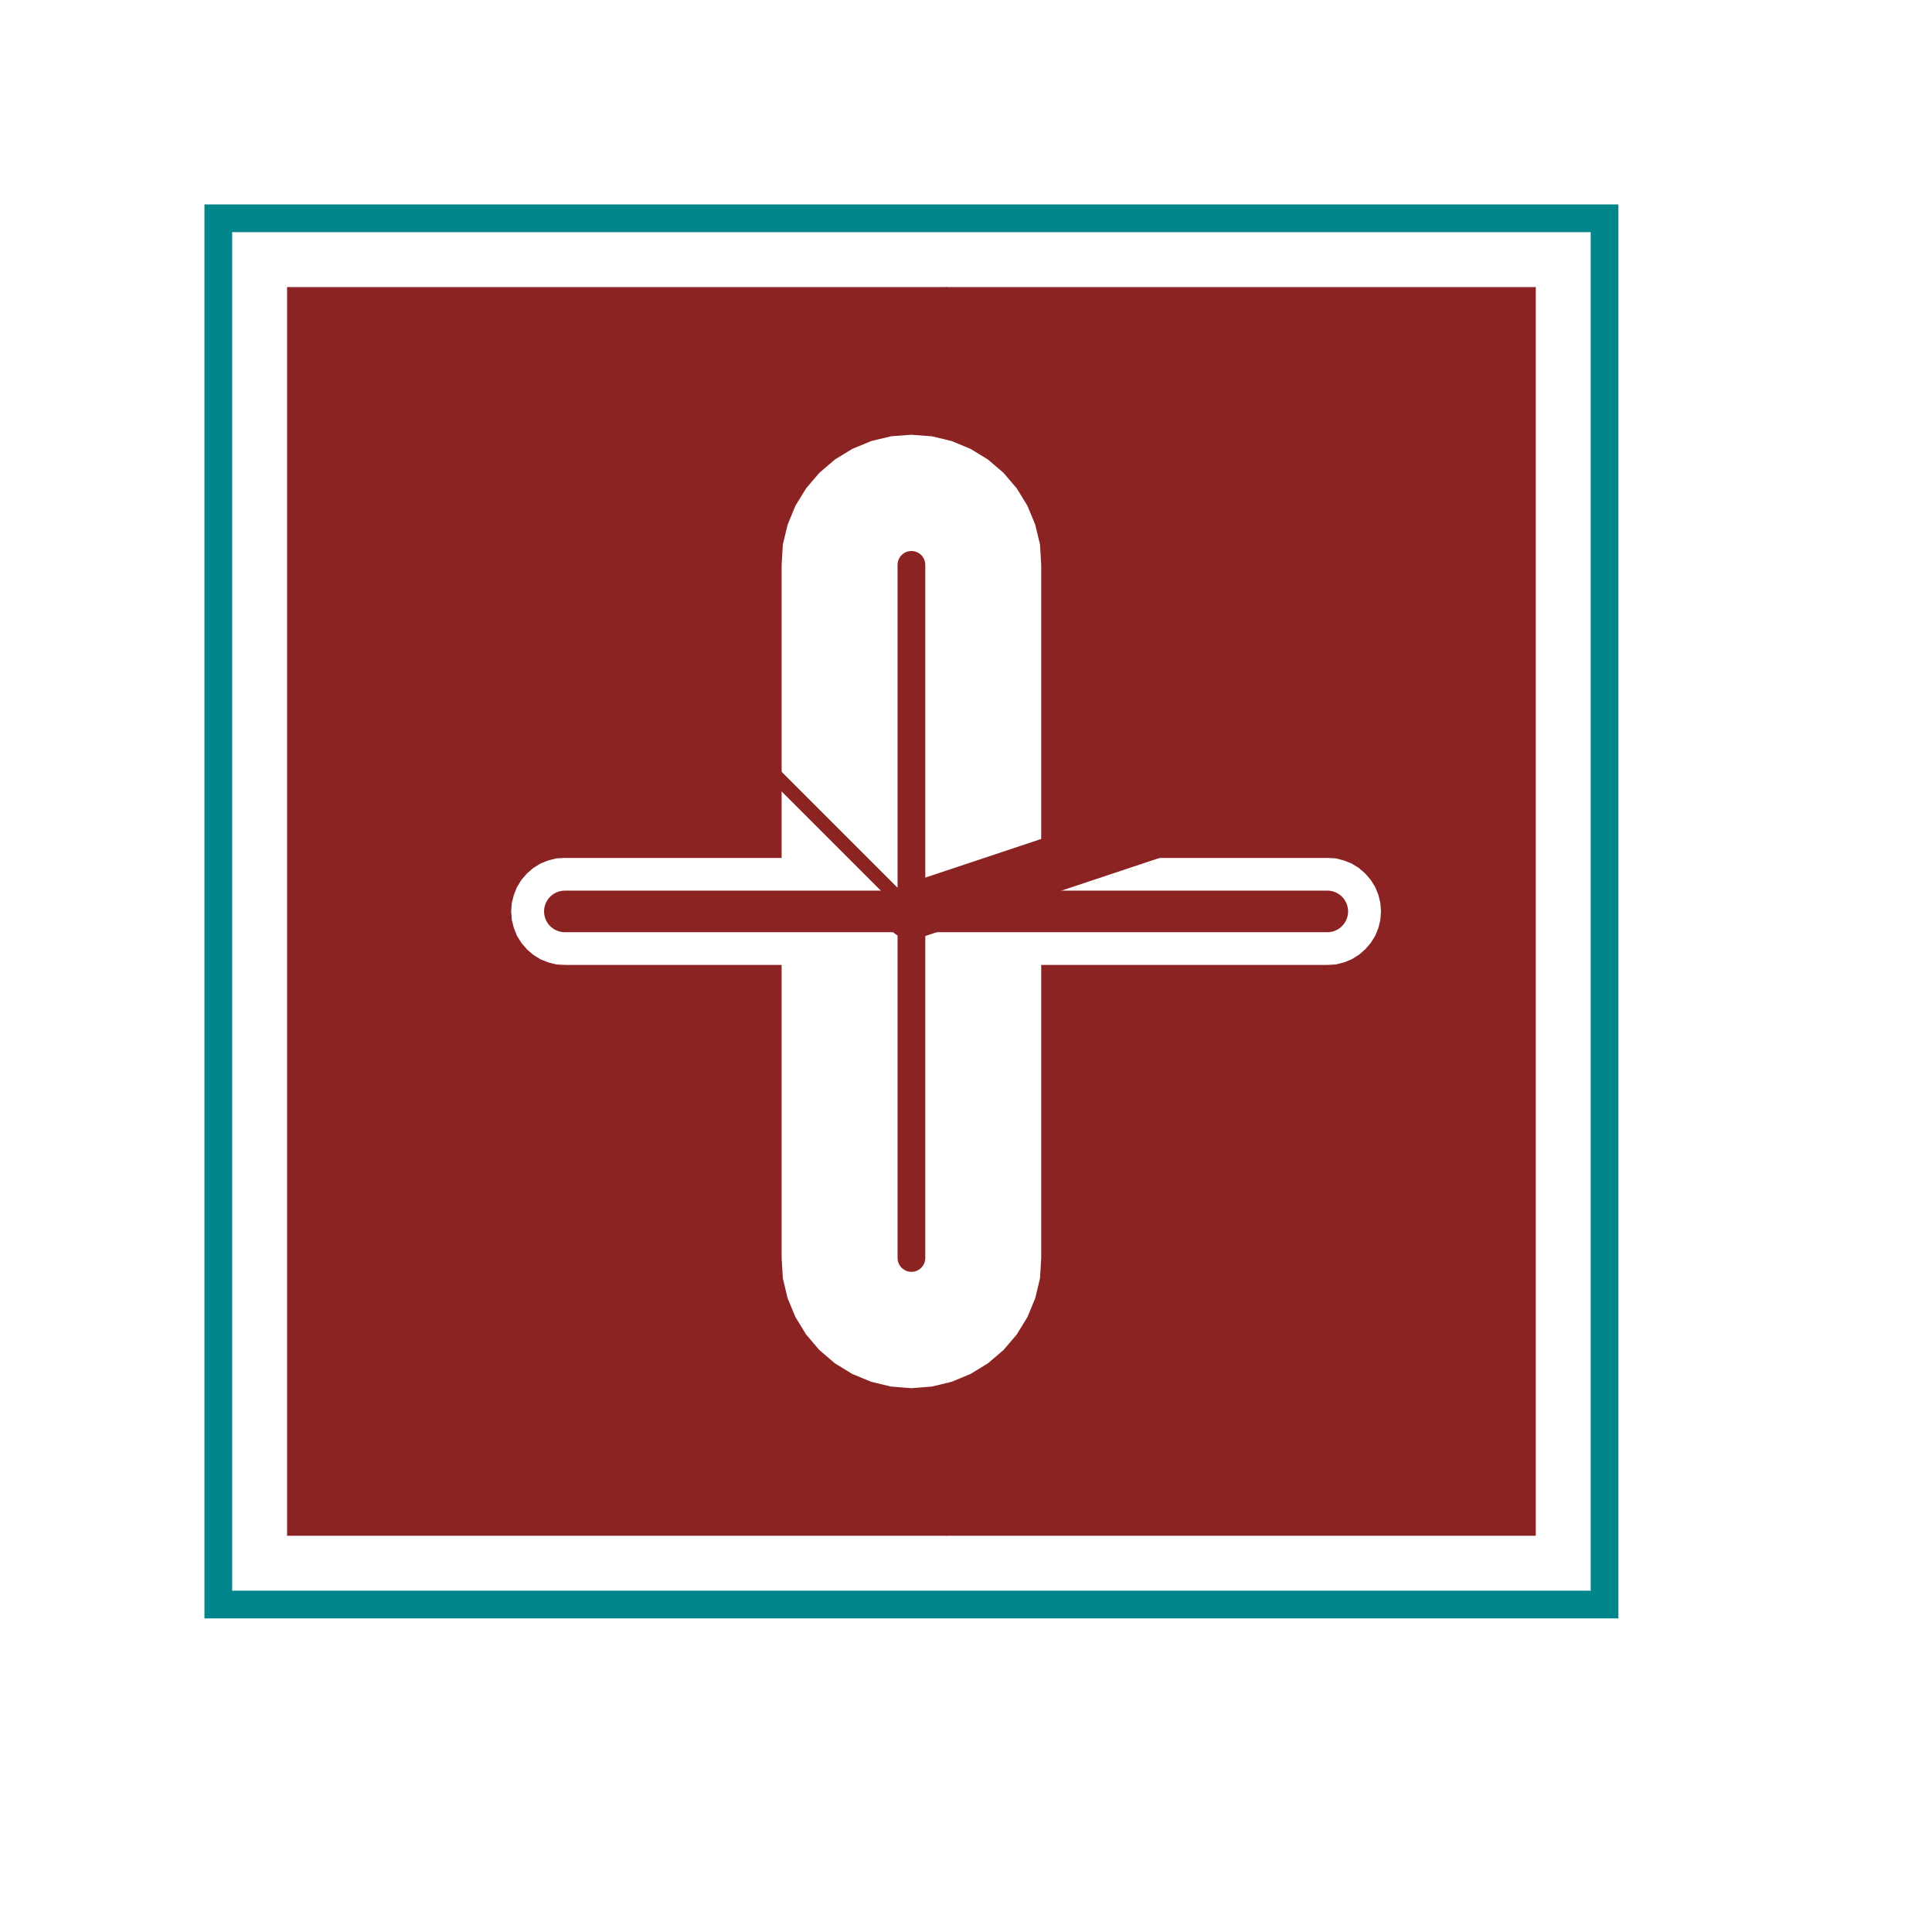 <?xml version="1.0"?>
<svg xmlns="http://www.w3.org/2000/svg" xmlns:xlink="http://www.w3.org/1999/xlink" version="1.0" width="1625.6" height="1625.6" viewBox="-2 -2 17.7 17.7">
<g id="layer_7_group7">
</g>
<g id="layer_5_group5">
</g>
<g id="layer_10_bottom">
</g>
<g id="layer_3_top">
<!--normal-->
 <polygon points="6.668,0.635 12.065,0.635 12.065,12.065 6.668,12.065 6.668,10.677 6.72,10.664 6.894,10.592 7.054,10.494 7.197,10.372 7.319,10.229 7.417,10.069 7.489,9.895 7.533,9.712 7.544,9.525 7.544,6.845 10.16,6.845 10.238,6.841 10.313,6.822 10.386,6.793 10.452,6.752 10.511,6.701 10.562,6.642 10.603,6.576 10.633,6.503 10.651,6.428 10.657,6.35 10.651,6.272 10.633,6.197 10.603,6.124 10.562,6.058 10.511,5.999 10.452,5.948 10.386,5.907 10.313,5.878 10.238,5.859 10.16,5.855 7.544,5.855 7.544,3.175 7.533,2.988 7.489,2.805 7.417,2.631 7.319,2.471 7.197,2.328 7.054,2.206 6.894,2.108 6.72,2.036 6.668,2.023 " stroke-width="0.010" stroke="#8b2323" fill="#8b2323"/>
 <polygon points="0.635,0.635 6.668,0.635 6.668,2.023 6.537,1.992 6.35,1.978 6.163,1.992 5.98,2.036 5.806,2.108 5.646,2.206 5.503,2.328 5.381,2.471 5.283,2.631 5.211,2.805 5.167,2.988 5.156,3.175 5.156,5.855 3.175,5.855 3.097,5.859 3.022,5.878 2.949,5.907 2.883,5.948 2.824,5.999 2.773,6.058 2.732,6.124 2.703,6.197 2.684,6.272 2.678,6.35 2.684,6.428 2.703,6.503 2.732,6.576 2.773,6.642 2.824,6.701 2.883,6.752 2.949,6.793 3.022,6.822 3.097,6.841 3.175,6.845 5.156,6.845 5.156,9.525 5.167,9.712 5.211,9.895 5.283,10.069 5.381,10.229 5.503,10.372 5.646,10.494 5.806,10.592 5.98,10.664 6.163,10.708 6.35,10.723 6.537,10.708 6.668,10.677 6.668,12.065 0.635,12.065 " stroke-width="0.010" stroke="#8b2323" fill="#8b2323"/>
 <line x1="3.175" y1="6.35" x2="10.16" y2="6.35" stroke-width="0.381" stroke="#8b2323" stroke-linecap="round"/>
 <line x1="6.35" y1="3.175" x2="6.35" y2="9.525" stroke-width="0.254" stroke="#8b2323" stroke-linecap="round"/>
 <line x1="6.35" y1="6.35" x2="10.16" y2="5.08" stroke-width="0.508" stroke="#8b2323" stroke-linecap="round"/>
 <line x1="6.35" y1="6.35" x2="3.81" y2="3.81" stroke-width="0.127" stroke="#8b2323" stroke-linecap="round"/>
</g>
<g id="layer_1_topsilk">
</g>
<g id="layer_9_outline">
<!--normal-->
 <rect x="0" y="0" width="12.7" height="12.7" stroke-width="0.254" stroke="#00868b" stroke-linecap="round" fill="none"/>
</g>
</svg>
